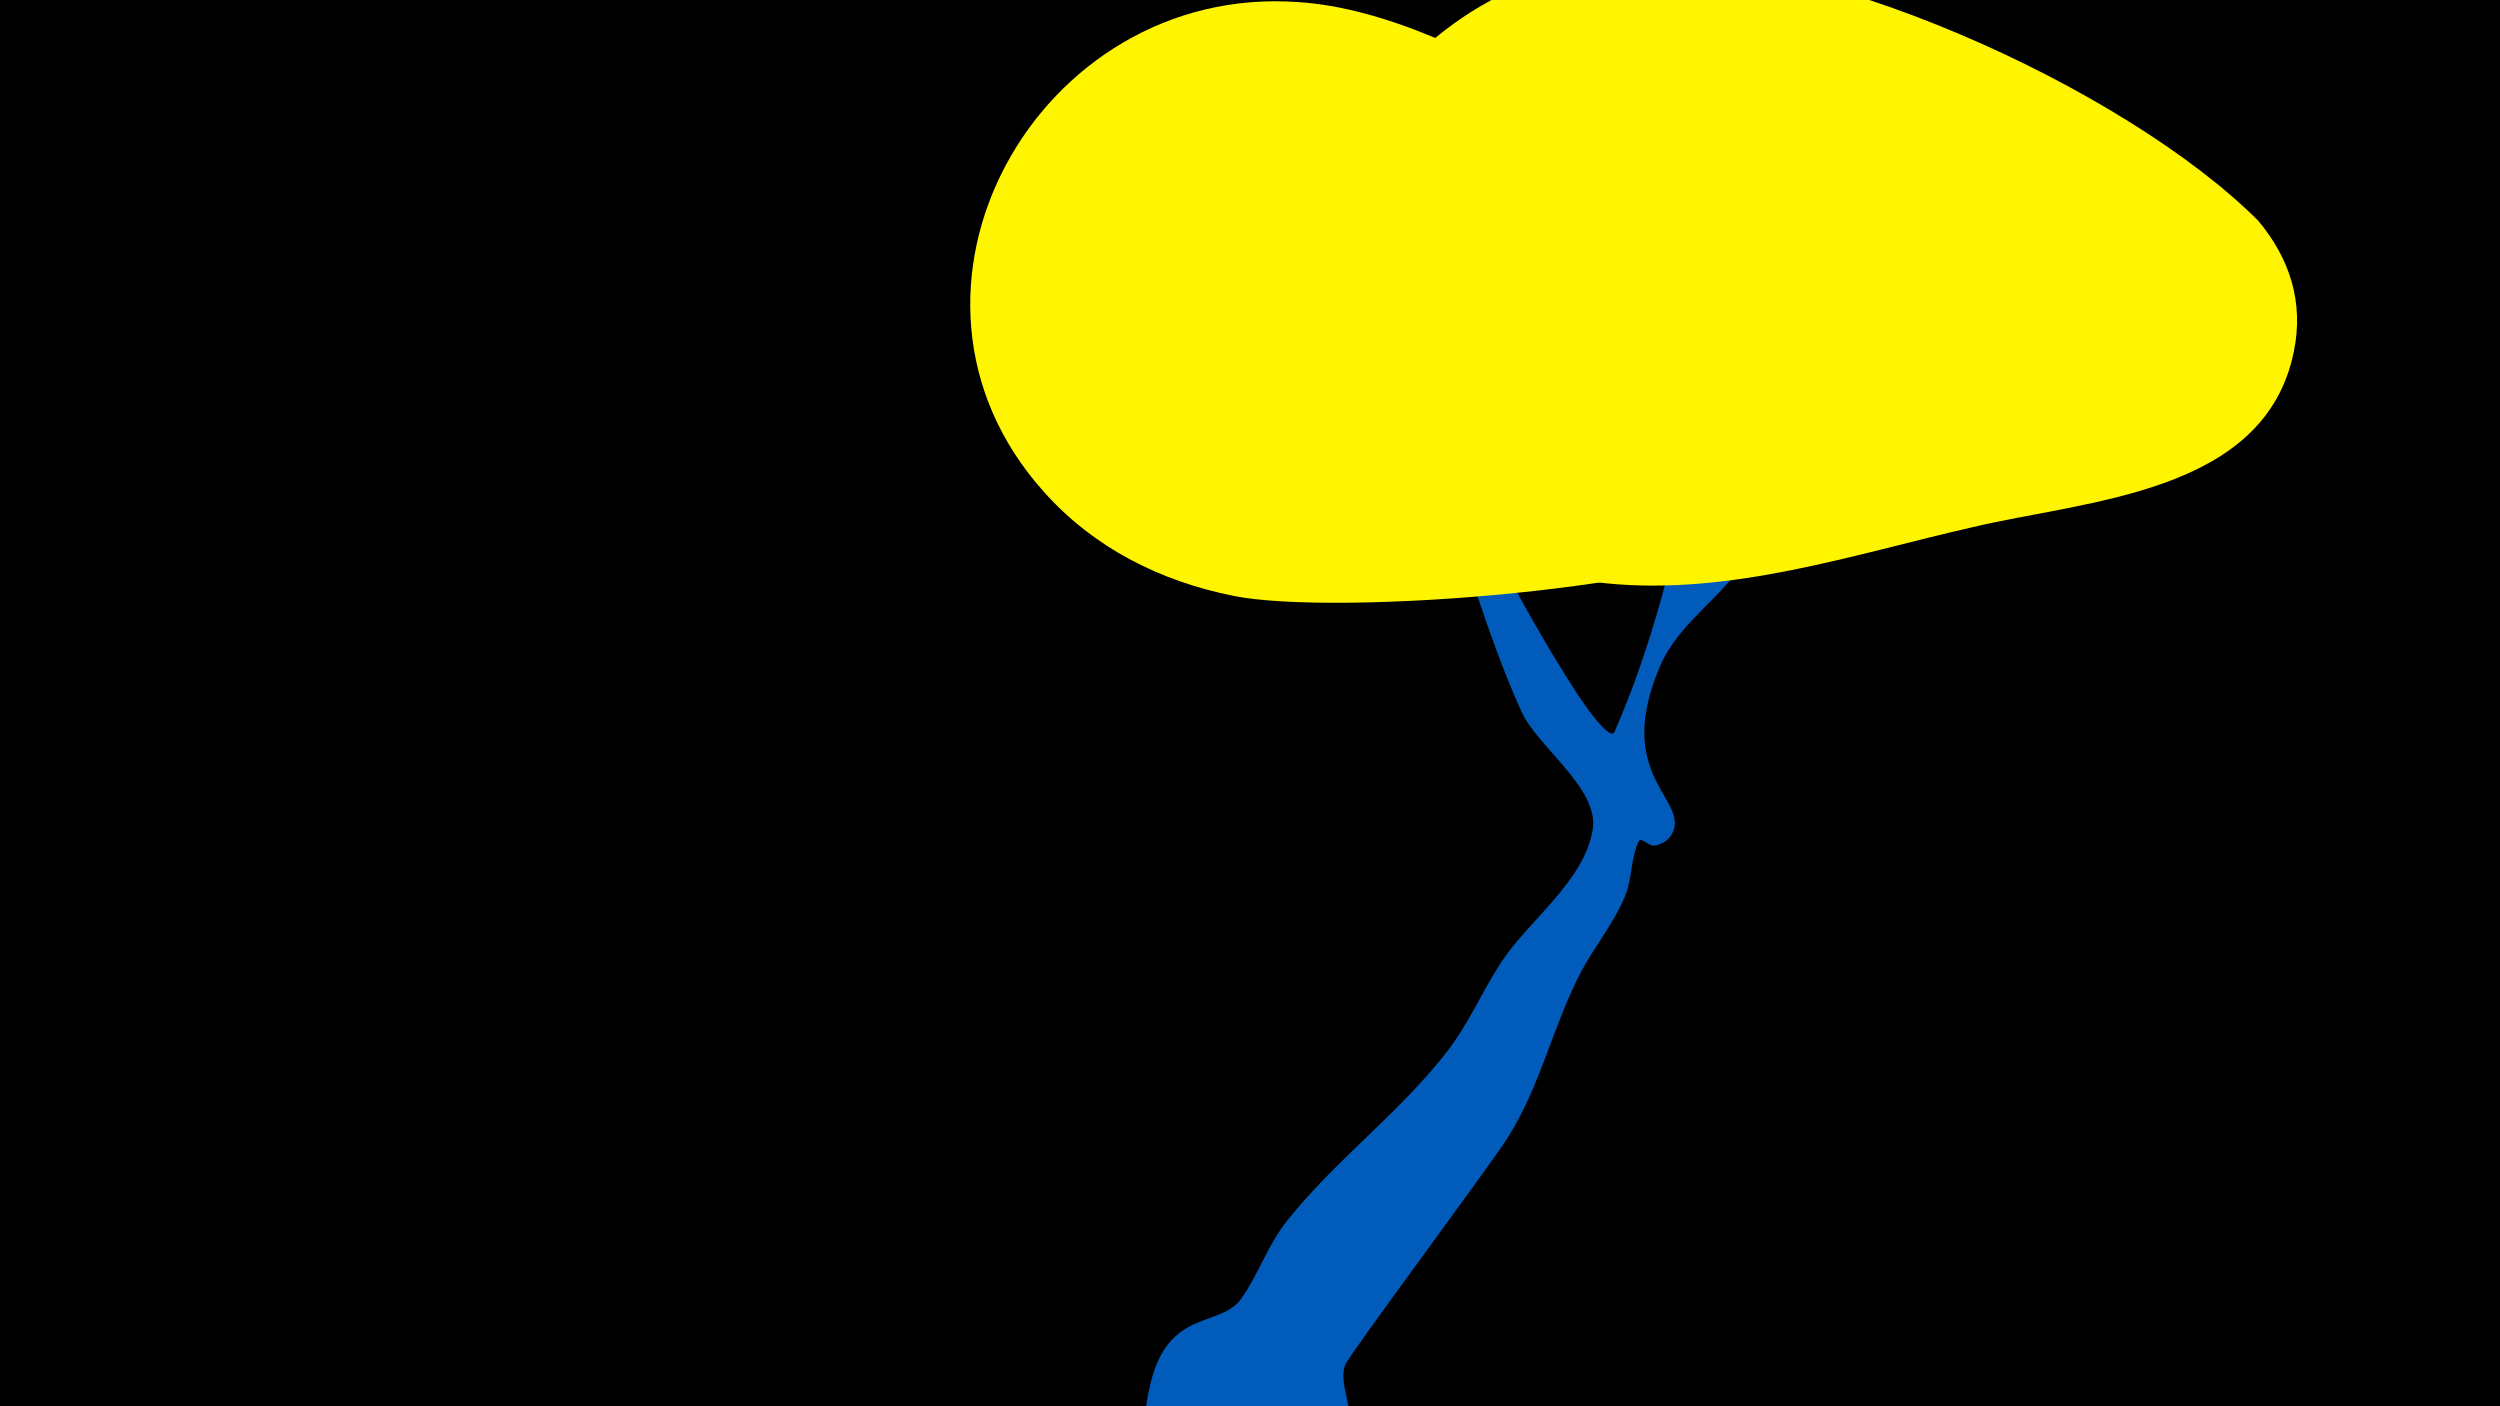 <svg width="1200" height="675" viewBox="-500 -500 1200 675" xmlns="http://www.w3.org/2000/svg"><path d="M-500-500h1200v675h-1200z" fill="#000"/><path d="M51.4 167.8c8.1-40.8 33.9-29.6 44.5-44.6 8.1-11.4 12.6-25.7 22.1-37.5 23.1-28.9 53.2-51.1 76-80.2 10.8-13.7 17.1-29.1 26.5-43.5 13-20 40-39 44-63.8 3.2-19.8-26.5-39.5-34.3-56.8-17.2-38.2-27.8-79.6-43.3-118.5-2.5-6.3-13.3-27.7-9.8-29.7 6.8-3.7 12.7 19.5 16.6 26.7 20.4 37.8 39.7 76.7 63.1 112.7 0.8 1.2 15.8 24.2 18.2 18.6 18.5-42.4 28.5-84.9 38.4-130.2 5.4-24.8 0.6-102.9 36.6-83.8 17.3 9.2 9.5 32.7 8 47.5-2.8 27.6-4.8 58.5-19.5 82.9-11.9 19.8-32.7 30.9-41.9 52.7-21.4 50.4 11.5 62.5 6.9 77.8-1.3 4.3-5.2 7.4-9.7 7.8-2.5 0.2-6.1-4.3-7.2-2.1-3.8 7.8-3.1 17.7-6.4 25.9-5.4 13.4-14.8 24.4-21.5 37.2-13.5 26-19.1 54-35 79.2-8.1 12.9-76.5 104.7-78 109-4.8 13.6 12.9 28.3-9.3 52.9-28.2 31.1-94.9 9.9-85.7-36.6z"  fill="#005bbb" /><path d="M584-394c-64-64-216-133-305-125-124 12-195 153-107 251 26 29 60 44 99 48 60 6 119-14 176-27 55-13 140-16 154-84 5-24-2-45-17-63z"  fill="#fff500" /><path d="M374-352c-58-58-170-142-251-147-125-9-208 139-122 235 24 27 56 43 91 50 49 10 223-3 268-32 16-10 26-27 30-46 5-23-2-42-16-60z"  fill="#fff500" /></svg>